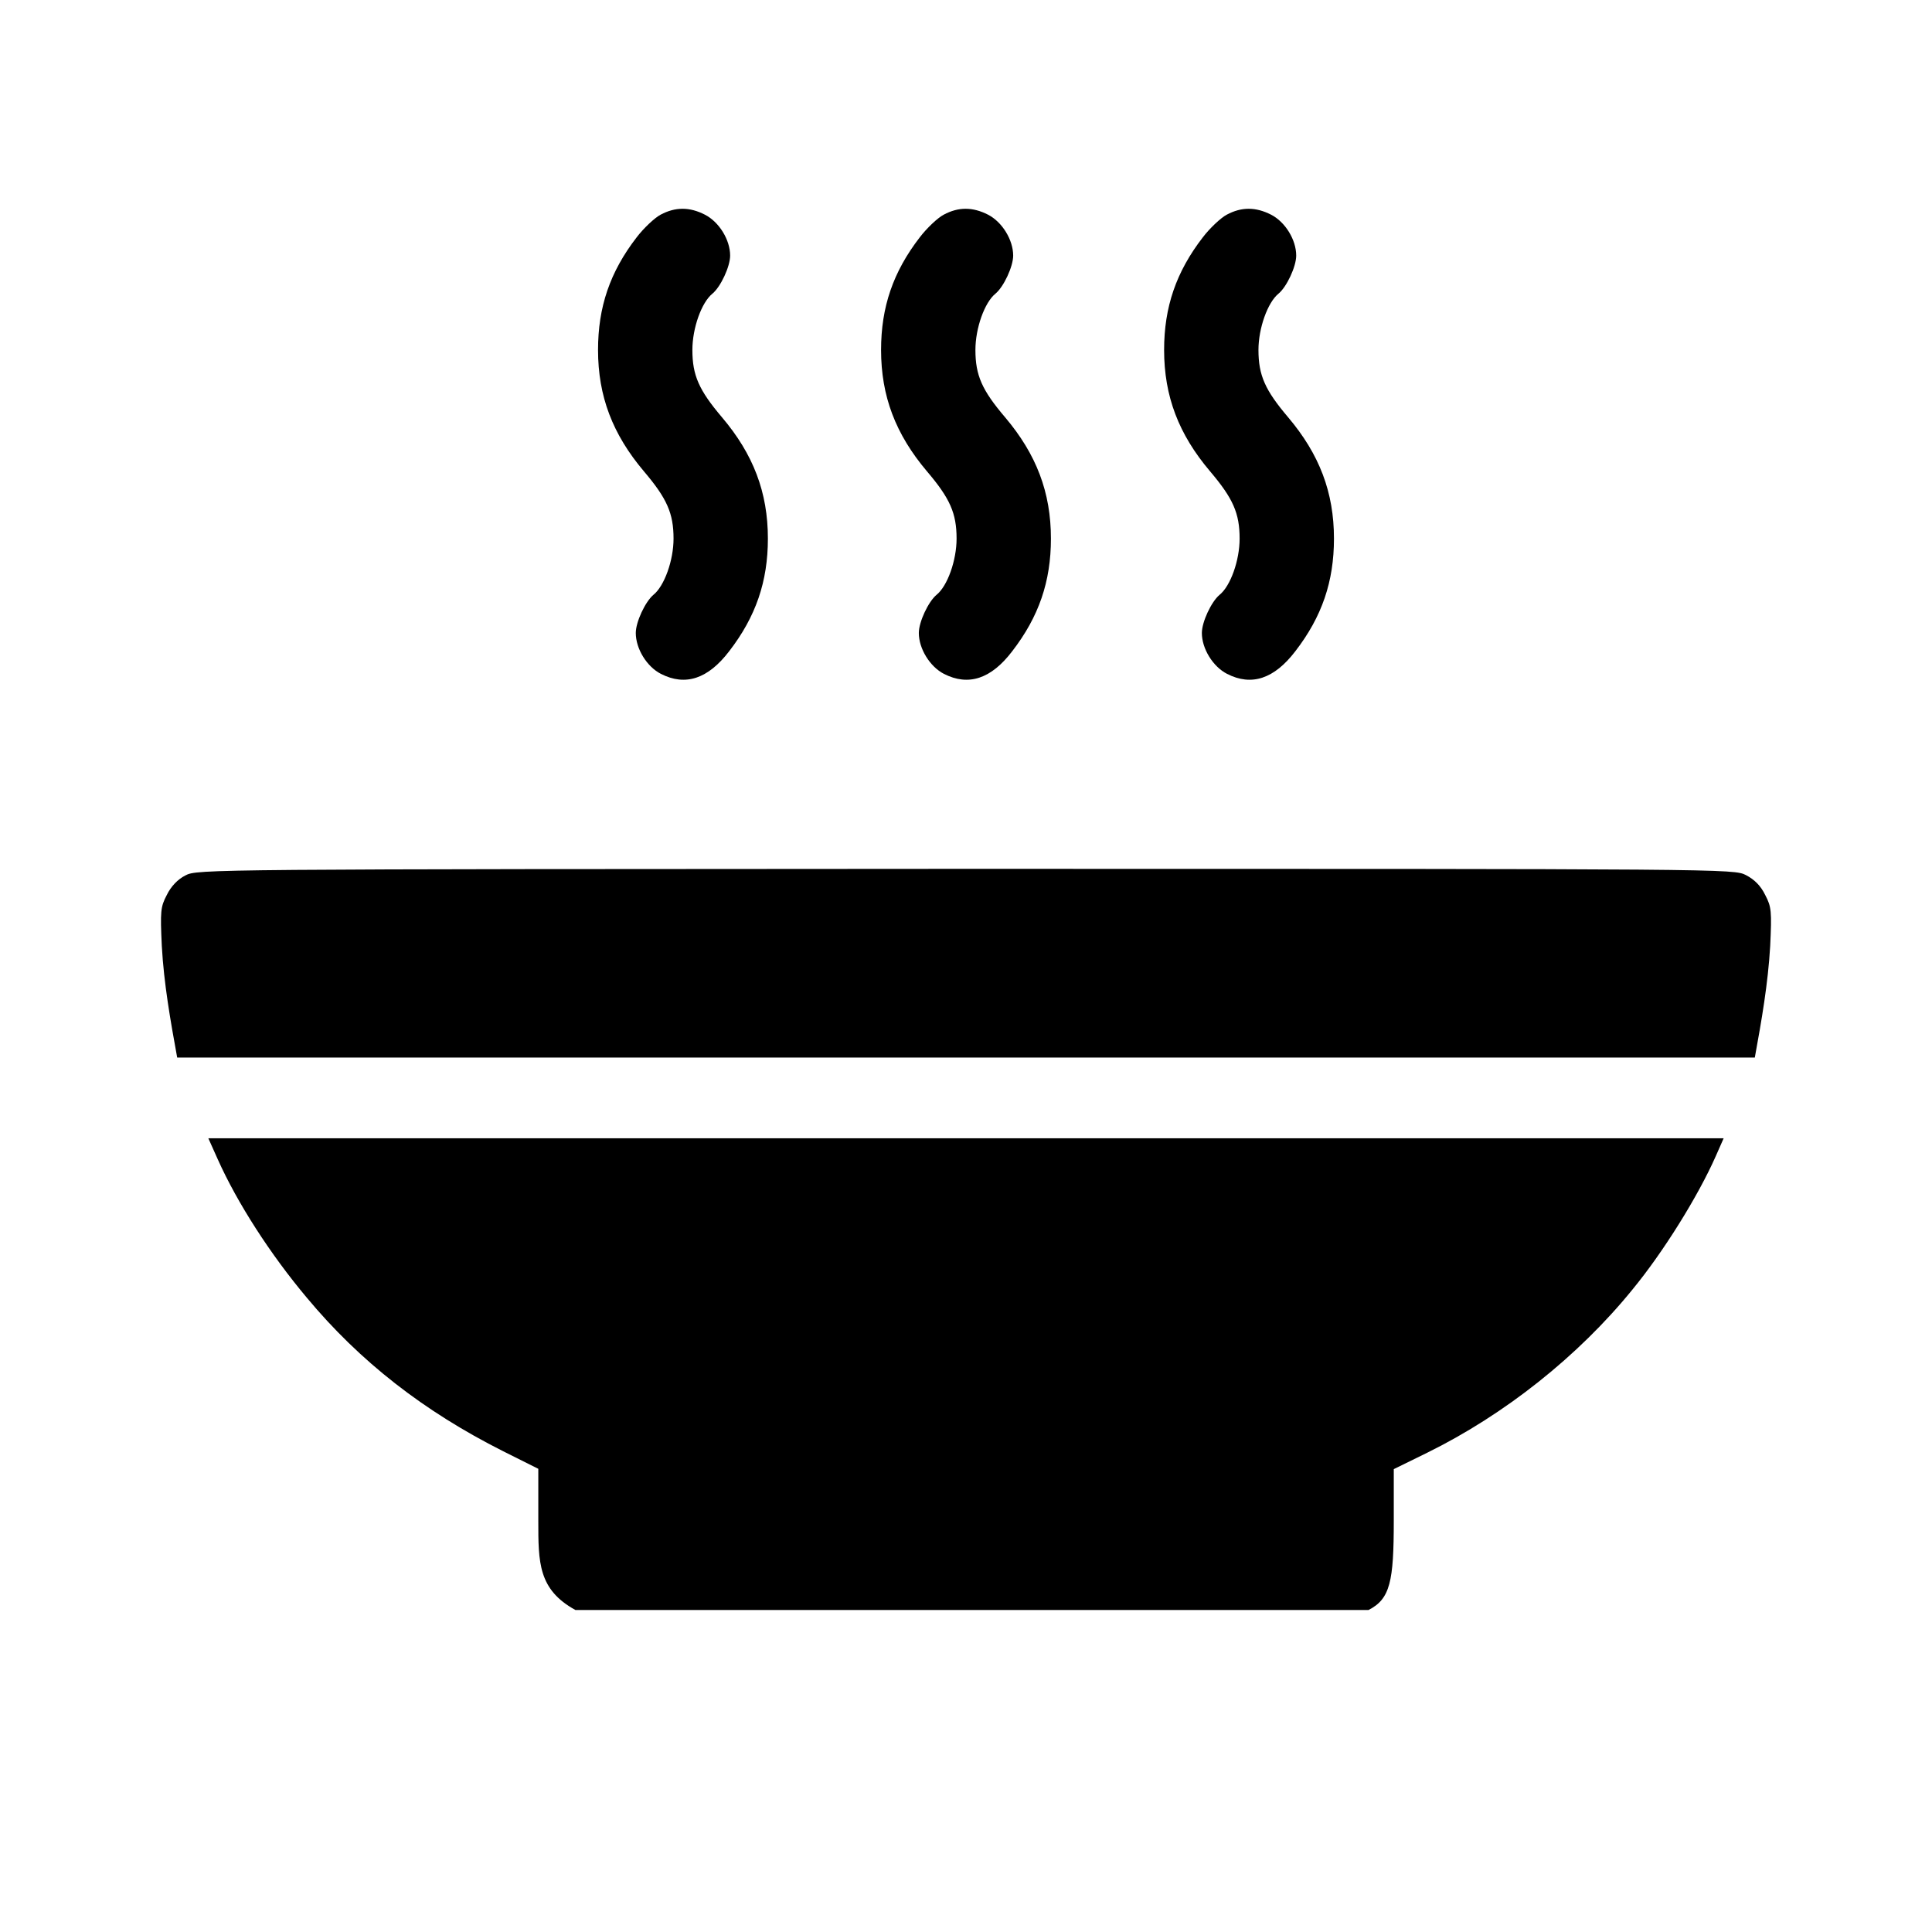 <svg width="24" height="24" viewBox="0 0 24 24" fill="none" xmlns="http://www.w3.org/2000/svg">
<path d="M8.206 2.667C8.132 2.706 7.995 2.835 7.909 2.948C7.577 3.378 7.429 3.815 7.429 4.347C7.429 4.921 7.609 5.394 7.999 5.855C8.284 6.191 8.367 6.375 8.367 6.691C8.367 6.961 8.253 7.281 8.116 7.39C8.015 7.476 7.898 7.726 7.898 7.863C7.898 8.058 8.034 8.281 8.21 8.371C8.515 8.527 8.796 8.433 9.058 8.09C9.39 7.66 9.539 7.222 9.539 6.691C9.539 6.117 9.359 5.644 8.968 5.183C8.683 4.847 8.601 4.663 8.601 4.347C8.601 4.077 8.714 3.757 8.851 3.647C8.953 3.562 9.07 3.311 9.07 3.175C9.07 2.979 8.933 2.757 8.757 2.667C8.566 2.569 8.39 2.569 8.206 2.667Z" fill="currentColor"/>
<path d="M11.723 2.667C11.648 2.706 11.512 2.835 11.426 2.948C11.094 3.378 10.945 3.815 10.945 4.347C10.945 4.921 11.125 5.394 11.515 5.855C11.801 6.191 11.883 6.375 11.883 6.691C11.883 6.961 11.77 7.281 11.633 7.39C11.531 7.476 11.414 7.726 11.414 7.863C11.414 8.058 11.551 8.281 11.726 8.371C12.031 8.527 12.313 8.433 12.574 8.09C12.906 7.66 13.055 7.222 13.055 6.691C13.055 6.117 12.875 5.644 12.485 5.183C12.199 4.847 12.117 4.663 12.117 4.347C12.117 4.077 12.23 3.757 12.367 3.647C12.469 3.562 12.586 3.311 12.586 3.175C12.586 2.979 12.449 2.757 12.274 2.667C12.082 2.569 11.906 2.569 11.723 2.667Z" fill="currentColor"/>
<path d="M15.239 2.667C15.165 2.706 15.028 2.835 14.942 2.948C14.61 3.378 14.461 3.815 14.461 4.347C14.461 4.921 14.641 5.394 15.032 5.855C15.317 6.191 15.399 6.375 15.399 6.691C15.399 6.961 15.286 7.281 15.149 7.39C15.047 7.476 14.93 7.726 14.93 7.863C14.93 8.058 15.067 8.281 15.243 8.371C15.547 8.527 15.829 8.433 16.091 8.09C16.423 7.66 16.571 7.222 16.571 6.691C16.571 6.117 16.391 5.644 16.001 5.183C15.716 4.847 15.633 4.663 15.633 4.347C15.633 4.077 15.747 3.757 15.883 3.647C15.985 3.562 16.102 3.311 16.102 3.175C16.102 2.979 15.966 2.757 15.79 2.667C15.598 2.569 15.422 2.569 15.239 2.667Z" fill="currentColor"/>
<path d="M2.303 10.875C2.209 10.922 2.123 11.012 2.072 11.118C1.994 11.266 1.99 11.321 2.01 11.751C2.036 12.22 2.117 12.676 2.201 13.137H21.799C21.883 12.676 21.963 12.22 21.99 11.751C22.01 11.321 22.006 11.266 21.928 11.118C21.873 11.004 21.795 10.926 21.689 10.871C21.537 10.793 21.482 10.793 11.992 10.793C2.565 10.797 2.447 10.797 2.303 10.875Z" fill="currentColor"/>
<path d="M2.705 14.401C2.948 14.944 3.358 15.581 3.811 16.12C4.471 16.913 5.264 17.531 6.249 18.027L6.687 18.246V18.89C6.687 19.411 6.686 19.746 7.148 20H11.996C16.782 20 17 20 17 20C17.27 19.863 17.314 19.645 17.314 18.89V18.25L17.728 18.047C18.689 17.574 19.607 16.847 20.279 16.019C20.662 15.554 21.095 14.858 21.314 14.362L21.412 14.14H2.588L2.705 14.401Z" fill="currentColor"/>
</svg>
